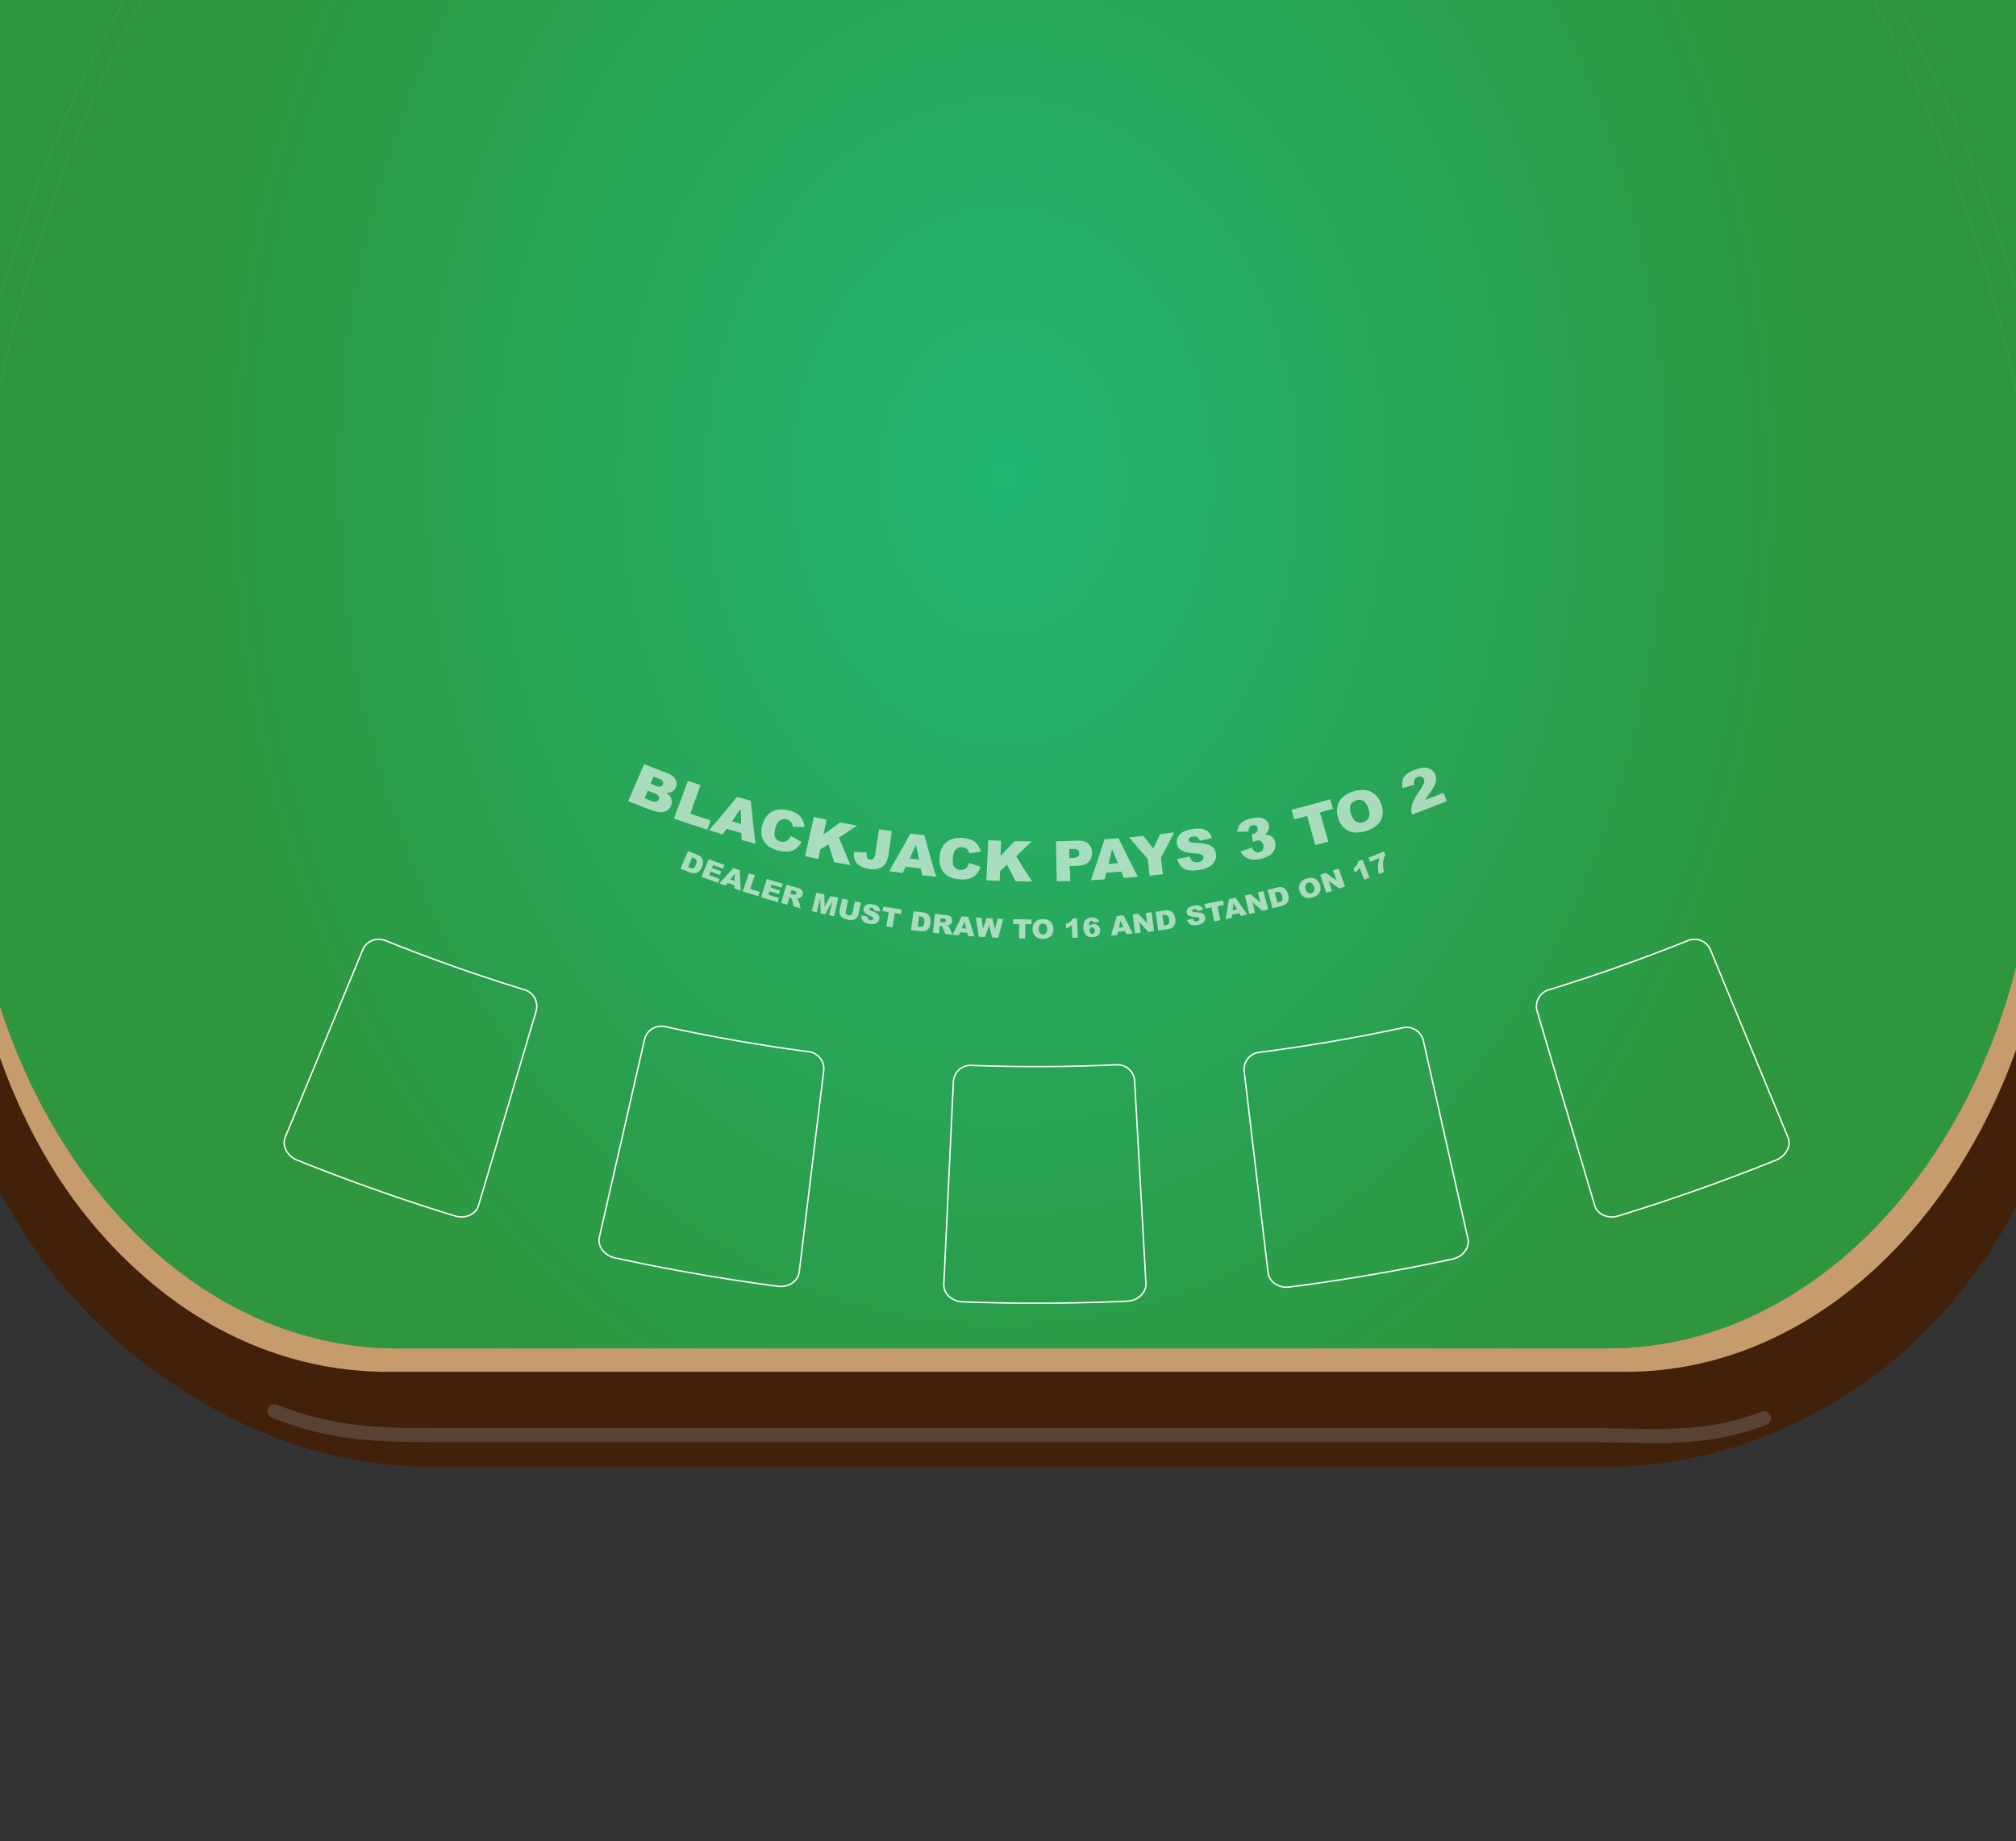 <svg xmlns="http://www.w3.org/2000/svg" xmlns:xlink="http://www.w3.org/1999/xlink" id="Layer_1" width="1440" height="1315" data-name="Layer 1" viewBox="0 0 1440 1315"><rect x="0" y="0" width="1440" height="1315" fill="#333333" stroke="none"/><defs><style>.cls-1,.cls-5,.cls-8{fill:none}.cls-2{fill:#42210b}.cls-3{fill:#c69c6d}.cls-4{fill:url(#radial-gradient)}.cls-5{stroke:#919191;stroke-linecap:round;stroke-width:10px;opacity:.3}.cls-5,.cls-8{stroke-miterlimit:10}.cls-6{opacity:.6}.cls-7{fill:#fff}.cls-8{stroke:#fff}</style><radialGradient id="radial-gradient" cx="718" cy="501.75" r="624.36" gradientTransform="translate(0 -301.78) scale(1 1.28)" gradientUnits="userSpaceOnUse"><stop offset="0" stop-color="#22b573"/><stop offset="1" stop-color="#2e963d"/></radialGradient></defs><title>bg-table</title><g><path d="M1287.52,1015a317.24,317.24,0,0,1-140.86,32.89H312.45a320.42,320.42,0,0,1-145.32-35.07C97.27,977.45,39.25,923.07,2,851v464H1442V861.86C1406.81,930.08,1353.48,982.51,1287.52,1015Z" class="cls-1" transform="translate(-2)"/><path d="M167.13,1012.82a320.42,320.42,0,0,0,145.32,35.07h834.21A317.24,317.24,0,0,0,1287.52,1015c66-32.49,119.29-84.92,154.48-153.14V786c-31.47,92.13-92.16,161.85-171.78,201.43a306,306,0,0,1-136.88,32.25H322.72c-48.3,0-96.26-11.44-141.2-34.39C100.19,943.71,35.37,875.39,2,782.62V851C39.25,923.07,97.27,977.45,167.13,1012.82Z" class="cls-2" transform="translate(-2)"/><path d="M181.52,985.25c44.94,23,92.9,34.39,141.2,34.39h810.62a306,306,0,0,0,136.88-32.25C1349.84,947.81,1410.53,878.09,1442,786V750c-48.64,135.34-155.44,229.87-278.6,229.87H276.6c-28.68-.2-81.64-5.53-138.84-43-11.49-7.52-45.42-30.9-77.7-72.7C33.75,830.09,15.16,792.35,2,755.61v27C35.37,875.39,100.19,943.71,181.52,985.25Z" class="cls-2" transform="translate(-2)"/><path d="M137.76,936.87c57.2,37.43,110.16,42.76,138.84,43h886.8c123.16,0,230-94.53,278.6-229.87V690.7c-40.06,157.67-155.89,272.43-291.6,272.43H285.6C158,963.13,48,861.71,2,718.55v37.06c13.16,36.74,31.75,74.48,58.06,108.56C92.34,906,126.27,929.35,137.76,936.87Z" class="cls-3" transform="translate(-2)"/><path d="M1442,0h-87a1012.45,1012.45,0,0,1,87,205.56Z" class="cls-3" transform="translate(-2)"/><path d="M1442,0h-87a1012.45,1012.45,0,0,1,87,205.56Z" class="cls-4" transform="translate(-2)"/><path d="M2,0V212.3C24.33,136.22,54.42,64.91,91,0Z" class="cls-3" transform="translate(-2)"/><path d="M2,0V212.3C24.33,136.22,54.42,64.91,91,0Z" class="cls-4" transform="translate(-2)"/><path d="M91,0C54.42,64.91,24.33,136.22,2,212.3V276C23.38,176,58,82.81,103.23,0Z" class="cls-3" transform="translate(-2)"/><path d="M91,0C54.42,64.91,24.33,136.22,2,212.3V276C23.38,176,58,82.81,103.23,0Z" class="cls-4" transform="translate(-2)"/><path d="M1442,205.56A1012.45,1012.45,0,0,0,1355,0h-14.89c45.71,83.67,80.58,177.89,101.91,279.16Z" class="cls-3" transform="translate(-2)"/><path d="M1442,205.56A1012.45,1012.45,0,0,0,1355,0h-14.89c45.71,83.67,80.58,177.89,101.91,279.16Z" class="cls-4" transform="translate(-2)"/><path d="M285.6,963.13h864.8c135.71,0,251.54-114.76,291.6-272.43V279.16C1420.67,177.89,1385.8,83.67,1340.09,0H103.23C58,82.81,23.38,176,2,276V718.55C48,861.71,158,963.13,285.6,963.13Z" class="cls-3" transform="translate(-2)"/><path d="M285.6,963.13h864.8c135.71,0,251.54-114.76,291.6-272.43V279.16C1420.67,177.89,1385.8,83.67,1340.09,0H103.23C58,82.81,23.38,176,2,276V718.55C48,861.71,158,963.13,285.6,963.13Z" class="cls-4" transform="translate(-2)"/></g><path d="M1262,1013c-43.65,16.9-78.59,12.11-125.35,12.11H326c-48.31,0-83.1.76-128-17.11" class="cls-5" transform="translate(-2)"/><g><g class="cls-6"><g><path d="M462.1,545.79q8.29,3.38,16.64,6.53c2.77,1,4.66,2.48,5.65,4.31a6.39,6.39,0,0,1,.42,5.58,6.19,6.19,0,0,1-3.19,3.49,7.9,7.9,0,0,1-3.86.62,9,9,0,0,1,3.75,4.11,6.57,6.57,0,0,1-.11,4.81,7.28,7.28,0,0,1-2.5,3.36,8.12,8.12,0,0,1-4,1.55,11.06,11.06,0,0,1-3.86-.43,43.43,43.43,0,0,1-4.3-1.2q-8-3-16-6.27Q456.4,559,462.1,545.79Zm4.64,14,3.94,1.53a5.23,5.23,0,0,0,3.21.46,2.54,2.54,0,0,0,1.59-1.61,2.34,2.34,0,0,0-.09-2.13,5,5,0,0,0-2.6-1.76l-4-1.53Zm-4.29,10.45,4.69,1.82a6,6,0,0,0,3.65.51,2.62,2.62,0,0,0,1.77-1.66,2.44,2.44,0,0,0-.2-2.27,6.21,6.21,0,0,0-3.07-2c-1.54-.59-3.09-1.18-4.63-1.79Q463.57,567.55,462.45,570.24Z" class="cls-7" transform="translate(-2)"/><path d="M493.39,557.7q4.47,1.59,8.95,3.12-3.66,10.18-7.28,20.39,7.21,2.46,14.44,4.77c-.74,2.23-1.48,4.47-2.21,6.7q-12-3.82-23.9-8Q488.34,571.16,493.39,557.7Z" class="cls-7" transform="translate(-2)"/><path d="M531.54,595.08Q526.25,593.57,521,592L518.07,596q-4.79-1.44-9.56-3,10.15-11.82,20-23.85,4.9,1.47,9.83,2.89,1.38,15.32,3.28,30.68-4.94-1.34-9.85-2.73Zm-.17-6.49c-.11-3.62-.21-7.22-.29-10.83q-3.12,4.46-6.28,8.89C527,587.31,529.18,588,531.37,588.59Z" class="cls-7" transform="translate(-2)"/><path d="M566.88,597.13c2.53,1.4,5.07,2.8,7.62,4.18a13.6,13.6,0,0,1-3.85,4.71,11.48,11.48,0,0,1-5.2,2.18,18.32,18.32,0,0,1-7-.55,21.2,21.2,0,0,1-7.78-3.37,12.49,12.49,0,0,1-4.18-6,14.89,14.89,0,0,1,.06-9c1.27-4.57,3.56-7.73,6.82-9.5s7.23-2.07,11.95-.9c3.69.91,6.42,2.31,8.2,4.23a13,13,0,0,1,3.19,7.64q-4.26-.07-8.53-.2a6.49,6.49,0,0,0-.43-2.08,5.31,5.31,0,0,0-1.5-2,6.29,6.29,0,0,0-7.73,0q-1.71,1.42-2.7,5.14c-.8,3.07-.85,5.31-.13,6.7a6.53,6.53,0,0,0,8.25,2.39A8.5,8.5,0,0,0,566.88,597.13Z" class="cls-7" transform="translate(-2)"/><path d="M583.35,583.54q4.54,1,9.09,2-1.14,5.29-2.27,10.59,6-4.29,11.81-8.67,6.06,1.17,12.13,2.25-6.36,4.37-12.87,8.62,4,9.84,8.27,19.66-5.84-1-11.68-2.16c-1.4-4.26-2.77-8.54-4.1-12.81-1.92,1.24-3.86,2.48-5.81,3.7l-1.44,6.84c-3.16-.65-6.31-1.33-9.46-2Q580.16,597.51,583.35,583.54Z" class="cls-7" transform="translate(-2)"/><path d="M629.92,592.29q4.58.71,9.16,1.36-1.12,7.7-2.24,15.4a22.83,22.83,0,0,1-2,7.24,8.71,8.71,0,0,1-4.38,3.75,13.36,13.36,0,0,1-7.49.64,17.67,17.67,0,0,1-7-2.33,8.82,8.82,0,0,1-3.36-4.05,12,12,0,0,1-.65-5.78q4.57.22,9.14.38a8.84,8.84,0,0,0-.1,2.84,3,3,0,0,0,.88,1.64,2.71,2.71,0,0,0,1.48.62,2.65,2.65,0,0,0,2.49-.73,6.94,6.94,0,0,0,1.31-3.56Q628.53,601,629.92,592.29Z" class="cls-7" transform="translate(-2)"/><path d="M659.67,620.34q-5.38-.58-10.75-1.26-1,2.25-2.09,4.5-4.86-.62-9.71-1.29,7.77-13.37,15.15-26.89,5,.63,10,1.17,4,14.85,8.4,29.65c-3.33-.32-6.66-.65-10-1C660.34,623.59,660,622,659.67,620.34ZM658.41,614q-1.1-5.29-2.14-10.61-2.25,4.92-4.53,9.83Q655.07,613.6,658.41,614Z" class="cls-7" transform="translate(-2)"/><path d="M694.23,616.35q4,1.44,8.11,2.83a13.54,13.54,0,0,1-2.94,5.29,11.17,11.17,0,0,1-4.68,3,17.81,17.81,0,0,1-6.91.64,20.59,20.59,0,0,1-8.11-2,12.5,12.5,0,0,1-5.07-5.23,15.11,15.11,0,0,1-1.47-8.91c.44-4.72,2.11-8.22,5-10.52s6.64-3.26,11.42-2.91q5.61.4,8.68,2.77a13.07,13.07,0,0,1,4.42,7q-4.15.64-8.32,1.24a6.55,6.55,0,0,0-.78-2,5.35,5.35,0,0,0-1.79-1.69,5.88,5.88,0,0,0-2.48-.72,5.59,5.59,0,0,0-5,2q-1.42,1.68-1.74,5.51c-.25,3.17.08,5.38,1,6.63a6.39,6.39,0,0,0,8.41,1A8.5,8.5,0,0,0,694.23,616.35Z" class="cls-7" transform="translate(-2)"/><path d="M707.9,600.18q4.59.21,9.18.38l-.39,10.81q5.09-5.24,10-10.53,6.12.13,12.22.17-5.46,5.37-11.07,10.66,5.56,9,11.41,18-5.88,0-11.76-.15-3.13-6-6.17-11.93-2.49,2.33-5,4.63l-.24,7q-4.78-.17-9.55-.39Q707.2,614.47,707.9,600.18Z" class="cls-7" transform="translate(-2)"/><path d="M756.26,600.9q7.65-.14,15.28-.43c3.32-.13,5.84.52,7.58,2A8.41,8.41,0,0,1,782,608.8a8.53,8.53,0,0,1-2.41,6.9c-1.76,1.72-4.55,2.66-8.35,2.8-1.72.07-3.43.13-5.15.18.11,3.54.21,7.08.32,10.62-3.19.1-6.39.17-9.59.23Q756.53,615.22,756.26,600.9Zm9.61,12,2.29-.07a6.1,6.1,0,0,0,3.76-1,2.82,2.82,0,0,0,1-2.31,3.14,3.14,0,0,0-1-2.25q-1-.9-3.57-.81l-2.64.09C765.74,608.62,765.8,610.75,765.87,612.88Z" class="cls-7" transform="translate(-2)"/><path d="M802.94,622.57c-3.59.29-7.18.54-10.77.77-.39,1.61-.79,3.21-1.2,4.82q-4.86.3-9.74.54,5.09-14.58,9.72-29.23,5-.33,10-.72,6.72,13.83,13.87,27.54-5,.47-10,.87Q803.89,624.87,802.94,622.57Zm-2.45-6q-2.07-5-4.1-10-1.26,5.25-2.58,10.5Q797.16,616.81,800.49,616.55Z" class="cls-7" transform="translate(-2)"/><path d="M808.52,598.11c3.39-.3,6.79-.62,10.18-1q3.49,4.49,7.07,9,2.49-5.15,4.89-10.29c3.38-.41,6.75-.83,10.12-1.28q-4.63,9-9.54,18l1.41,11.91q-4.77.55-9.54,1.06-.63-6-1.27-11.93Q815.06,605.89,808.52,598.11Z" class="cls-7" transform="translate(-2)"/><path d="M842.93,613.57c3-.57,5.91-1.15,8.86-1.76a6.1,6.1,0,0,0,1.64,2.92,5.18,5.18,0,0,0,4.42,1.1,4.89,4.89,0,0,0,3-1.36,2.62,2.62,0,0,0,.77-2.21,2.59,2.59,0,0,0-1.35-1.8c-.79-.47-2.47-.77-5.06-.91-4.23-.24-7.32-1-9.26-2.18a6.83,6.83,0,0,1-3.39-5.12,7.26,7.26,0,0,1,.77-4.31,8.89,8.89,0,0,1,3.55-3.61,20.13,20.13,0,0,1,7.11-2.18c3.78-.57,6.77-.36,9,.65a8.82,8.82,0,0,1,4.65,5.81c-2.87.65-5.75,1.29-8.63,1.9a4.46,4.46,0,0,0-1.9-2.55,5,5,0,0,0-3.19-.4,3.89,3.89,0,0,0-2.32,1,2,2,0,0,0-.58,1.69,1.57,1.57,0,0,0,.86,1.12,7.77,7.77,0,0,0,3.26.58,43.29,43.29,0,0,1,9.11,1.13,9.22,9.22,0,0,1,4.37,2.49,7.65,7.65,0,0,1,1.93,4,8.46,8.46,0,0,1-.76,5.28,10,10,0,0,1-4,4.22,19.58,19.58,0,0,1-7.22,2.35c-5.24.8-9,.37-11.27-1.21A10.71,10.71,0,0,1,842.93,613.57Z" class="cls-7" transform="translate(-2)"/><path d="M893.87,593.94c-2.7.09-5.4.18-8.09.24a9.5,9.5,0,0,1,2.63-6.14c1.58-1.61,4-2.76,7.38-3.47,3.84-.81,6.76-.74,8.79.24a6.5,6.5,0,0,1,3.77,4.54,5.56,5.56,0,0,1-.29,3.51,8.89,8.89,0,0,1-2.61,3.29,10.26,10.26,0,0,1,2.87.34,6.34,6.34,0,0,1,4.46,4.88,8.91,8.91,0,0,1-.3,5,9.11,9.11,0,0,1-3.23,4.35,16.82,16.82,0,0,1-6.64,2.71,19.25,19.25,0,0,1-6.79.46,9.86,9.86,0,0,1-4.49-1.84,11.91,11.91,0,0,1-3.25-3.89q4.11-1.33,8.21-2.72a6,6,0,0,0,2.23,2.94,4,4,0,0,0,2.86.35A3.85,3.85,0,0,0,904,607a4.83,4.83,0,0,0-1.29-6.08,4.14,4.14,0,0,0-3.16-.44,11.71,11.71,0,0,0-2.61,1c-.25-1.88-.51-3.76-.76-5.65a7.21,7.21,0,0,0,1.1-.13,4,4,0,0,0,2.51-1.55,3,3,0,0,0,.58-2.54,2.79,2.79,0,0,0-1.26-1.87,3.22,3.22,0,0,0-2.39-.29,3.48,3.48,0,0,0-2.19,1.33A5,5,0,0,0,893.87,593.94Z" class="cls-7" transform="translate(-2)"/><path d="M924.58,578.41q13.77-3.48,27.48-7.49,1,3.39,2.06,6.78-4.64,1.35-9.29,2.66,3,10.36,6,20.75c-3.14.87-6.27,1.72-9.41,2.56q-2.83-10.41-5.7-20.83c-3.1.83-6.21,1.63-9.32,2.42C925.77,583,925.17,580.69,924.58,578.41Z" class="cls-7" transform="translate(-2)"/><path d="M957.83,584.2c-1.37-4.48-1.1-8.36.78-11.66s5.17-5.65,9.89-7.15,9-1.56,12.44,0,6,4.47,7.57,8.82a16.09,16.09,0,0,1,1,8.38A12.37,12.37,0,0,1,986,589a19,19,0,0,1-7.84,4.43,21.75,21.75,0,0,1-9,1.17,12.83,12.83,0,0,1-6.88-3A15.17,15.17,0,0,1,957.83,584.2Zm9.2-2.74q1.32,4.14,3.59,5.42a6.24,6.24,0,0,0,5.18.36,6.15,6.15,0,0,0,4-3.25c.7-1.53.52-3.81-.51-6.85-.87-2.56-2.07-4.24-3.59-5.06a6.33,6.33,0,0,0-5.13-.31,5.94,5.94,0,0,0-3.82,3.19C966.06,576.51,966.14,578.67,967,581.46Z" class="cls-7" transform="translate(-2)"/><path d="M1035.46,572.25q-12.46,5-25,9.64a14.2,14.2,0,0,1,.22-7.19c.69-2.48,2.49-5.77,5.35-9.9a23.28,23.28,0,0,0,3.09-5.45,4.12,4.12,0,0,0,0-2.76,3,3,0,0,0-1.84-1.69,3.94,3.94,0,0,0-2.82.09,3.87,3.87,0,0,0-2.16,1.86,5.61,5.61,0,0,0,0,3.66q-4.18,1.25-8.37,2.44a12.05,12.05,0,0,1-.16-5.56,8.36,8.36,0,0,1,2.49-4,18.63,18.63,0,0,1,6-3.35,21.24,21.24,0,0,1,6.94-1.69,9,9,0,0,1,4.84,1.25,7.5,7.5,0,0,1,3.12,3.56,8.4,8.4,0,0,1,.41,5.25,21.16,21.16,0,0,1-3.69,7.13c-1.23,1.67-2,2.82-2.44,3.45s-.83,1.42-1.32,2.38q6.45-2.48,12.88-5.08Z" class="cls-7" transform="translate(-2)"/></g></g><g class="cls-6"><g><path d="M493.43,607.87c2.08.84,4.16,1.68,6.24,2.5a8.33,8.33,0,0,1,2.8,1.63,5.13,5.13,0,0,1,1.35,2.07,5.7,5.7,0,0,1,.26,2.44,9.53,9.53,0,0,1-.64,2.59,8.72,8.72,0,0,1-1.77,3,5.81,5.81,0,0,1-2.16,1.33,5.21,5.21,0,0,1-2.35.26,11.73,11.73,0,0,1-2.7-.66l-6.39-2.55Q490.74,614.16,493.43,607.87Zm3,4.54-2.87,6.89,1.05.42a5,5,0,0,0,2,.47,2.08,2.08,0,0,0,1.28-.6,5.93,5.93,0,0,0,1.21-2.07,4.28,4.28,0,0,0,.42-3,3.35,3.35,0,0,0-2.05-1.67Z" class="cls-7" transform="translate(-2)"/><path d="M508.17,613.64q5.66,2.15,11.32,4.18l-1,2.72c-2.38-.85-4.75-1.71-7.13-2.59l-.78,2c2.21.82,4.42,1.62,6.63,2.42-.32.87-.65,1.74-1,2.6q-3.35-1.18-6.67-2.43c-.32.84-.64,1.68-1,2.51q3.71,1.38,7.43,2.71l-1.08,2.89q-5.89-2.1-11.79-4.33Q505.65,620,508.17,613.64Z" class="cls-7" transform="translate(-2)"/><path d="M526.63,632.36c-1.63-.55-3.27-1.11-4.9-1.68l-1.45,1.88c-1.47-.52-2.95-1-4.42-1.56q5-5.46,9.9-11,2.31.81,4.63,1.59.3,7.3.74,14.63l-4.54-1.52C526.6,633.93,526.62,633.15,526.63,632.36Zm.09-3.08c0-1.72.07-3.43.11-5.15l-3.17,4.1Z" class="cls-7" transform="translate(-2)"/><path d="M536.9,623.78q2.13.71,4.26,1.38-1.63,4.88-3.24,9.75,3.38,1.08,6.75,2.13l-1,3.19c-3.71-1.14-7.43-2.33-11.13-3.54Q534.7,630.24,536.9,623.78Z" class="cls-7" transform="translate(-2)"/><path d="M549.73,627.85q5.71,1.74,11.44,3.38c-.27.93-.55,1.86-.83,2.79q-3.6-1-7.19-2.1c-.22.69-.43,1.38-.64,2.07l6.7,2c-.27.88-.53,1.77-.79,2.66q-3.37-1-6.73-2c-.26.86-.53,1.71-.79,2.57l7.5,2.19-.87,3q-6-1.71-11.9-3.52Q547.67,634.35,549.73,627.85Z" class="cls-7" transform="translate(-2)"/><path d="M559.94,645q1.89-6.54,3.8-13.08,3.56,1,7.13,2a11.81,11.81,0,0,1,3,1.13,3.36,3.36,0,0,1,1.37,1.65,3.66,3.66,0,0,1,.07,2.3,3.58,3.58,0,0,1-1,1.75,3.76,3.76,0,0,1-1.71.93,5.86,5.86,0,0,1-1.67.12,4.55,4.55,0,0,1,1,.78,4.33,4.33,0,0,1,.51.88,5,5,0,0,1,.39,1c.36,1.46.72,2.91,1.09,4.37l-4.94-1.31c-.42-1.54-.83-3.09-1.23-4.63a3.35,3.35,0,0,0-.5-1.23,2,2,0,0,0-1-.59l-.38-.11-1.5,5.32Zm6.59-6.57,1.82.49a6.14,6.14,0,0,0,1.19.13,1.19,1.19,0,0,0,.82-.22,1.32,1.32,0,0,0,.32-1.78,2.77,2.77,0,0,0-1.51-.77l-1.89-.52Z" class="cls-7" transform="translate(-2)"/><path d="M585.16,637.62l5.65,1.37c.07,2.85.15,5.71.25,8.56q2.06-3.76,4.09-7.55l5.66,1.28q-1.51,6.63-3,13.27l-3.6-.8,2.34-10.12q-2.53,4.75-5.11,9.48l-3.26-.76q-.16-5.37-.28-10.74-1.24,5-2.48,10.08l-3.59-.87Q583.48,644.22,585.16,637.62Z" class="cls-7" transform="translate(-2)"/><path d="M612.62,643.77l4.31.86-1.59,8a6.35,6.35,0,0,1-.83,2.16,4.77,4.77,0,0,1-1.6,1.59,5,5,0,0,1-2,.76,9.86,9.86,0,0,1-3.18-.18c-.69-.15-1.44-.35-2.24-.61a6.5,6.5,0,0,1-1.94-1,5.33,5.33,0,0,1-1.26-1.47,4.25,4.25,0,0,1-.59-1.73,7.27,7.27,0,0,1,.09-2.33q.87-4,1.75-7.92l4.3.91-1.74,8.12a2.27,2.27,0,0,0,.28,1.84,2.54,2.54,0,0,0,1.65,1,2.59,2.59,0,0,0,1.9-.24,2.32,2.32,0,0,0,1-1.59Q611.78,647.84,612.62,643.77Z" class="cls-7" transform="translate(-2)"/><path d="M617.28,654l4.21.54a3,3,0,0,0,.28,1.56,2.42,2.42,0,0,0,1.79,1.17,2.28,2.28,0,0,0,1.53-.16,1.27,1.27,0,0,0,.68-.87,1.21,1.21,0,0,0-.32-1,6,6,0,0,0-2.09-1.18,9.68,9.68,0,0,1-3.79-2.38,3.18,3.18,0,0,1-.73-2.81,3.47,3.47,0,0,1,1-1.83A4.35,4.35,0,0,1,622,645.9a9.56,9.56,0,0,1,3.53.11,7.53,7.53,0,0,1,3.92,1.68,4.17,4.17,0,0,1,1.14,3.33c-1.38-.15-2.76-.32-4.14-.49a2.11,2.11,0,0,0-.44-1.43,2.31,2.31,0,0,0-1.37-.67,1.82,1.82,0,0,0-1.19.09,1,1,0,0,0-.53.68.74.74,0,0,0,.21.63,3.74,3.74,0,0,0,1.37.76,19.57,19.57,0,0,1,3.87,1.91,4.29,4.29,0,0,1,1.54,1.8,3.67,3.67,0,0,1,.22,2.08,4.1,4.1,0,0,1-1.17,2.24,4.7,4.7,0,0,1-2.41,1.28,9,9,0,0,1-3.54,0q-3.64-.66-4.79-2.24A5.08,5.08,0,0,1,617.28,654Z" class="cls-7" transform="translate(-2)"/><path d="M632.9,647.54q6.57,1.11,13.15,2.09l-.51,3.32-4.43-.67q-.81,5.06-1.6,10.12l-4.42-.71c.56-3.36,1.11-6.73,1.67-10.1l-4.43-.74Z" class="cls-7" transform="translate(-2)"/><path d="M654.59,650.85q3.21.43,6.44.84a8.29,8.29,0,0,1,3,.87,5.14,5.14,0,0,1,1.77,1.66,6,6,0,0,1,.86,2.3,9.82,9.82,0,0,1,0,2.66,8.68,8.68,0,0,1-.91,3.29,5.41,5.41,0,0,1-1.69,1.83,4.68,4.68,0,0,1-2.12.84,10.56,10.56,0,0,1-2.68,0q-3.28-.4-6.57-.86Q653.66,657.59,654.59,650.85Zm3.93,3.62-1,7.37,1.08.14a4.82,4.82,0,0,0,2,0,2.07,2.07,0,0,0,1-.9,6,6,0,0,0,.62-2.3,4.44,4.44,0,0,0-.37-3,3.21,3.21,0,0,0-2.32-1.1Z" class="cls-7" transform="translate(-2)"/><path d="M668.3,666.25l1.53-13.52q3.61.4,7.23.77a11,11,0,0,1,3,.63,3.31,3.31,0,0,1,1.6,1.4,4,4,0,0,1-.24,4.15,3.92,3.92,0,0,1-1.51,1.2,5.14,5.14,0,0,1-1.59.38,4.72,4.72,0,0,1,1.1.61,4.59,4.59,0,0,1,.63.78,5.77,5.77,0,0,1,.54.9c.58,1.38,1.18,2.75,1.77,4.12l-5-.47c-.66-1.46-1.31-2.91-1.95-4.37a3,3,0,0,0-.69-1.12,1.83,1.83,0,0,0-1-.43l-.39,0c-.19,1.83-.39,3.66-.58,5.49Zm5.3-7.57,1.85.19a6.12,6.12,0,0,0,1.17-.06,1.21,1.21,0,0,0,.76-.36,1.33,1.33,0,0,0,0-1.8,2.69,2.69,0,0,0-1.59-.52l-1.92-.2C673.8,656.85,673.7,657.77,673.6,658.68Z" class="cls-7" transform="translate(-2)"/><path d="M692.81,666.28l-5-.4c-.29.73-.58,1.46-.88,2.18q-2.26-.18-4.53-.39,3.32-6.52,6.52-13.09l4.74.37q2.11,7,4.36,13.95l-4.64-.33C693.18,667.81,693,667,692.81,666.28Zm-.69-3c-.4-1.67-.79-3.33-1.19-5q-1,2.38-1.94,4.75Z" class="cls-7" transform="translate(-2)"/><path d="M699,655.33l4.13.26q.51,3.85,1,7.69c.88-2.49,1.76-5,2.62-7.48l4.11.22c.61,2.56,1.22,5.13,1.84,7.69q.93-3.76,1.83-7.53l4.11.17q-1.8,6.74-3.67,13.46l-4.35-.19q-1-4.33-2.07-8.68-1.47,4.21-3,8.42l-4.35-.25Q700.11,662.22,699,655.33Z" class="cls-7" transform="translate(-2)"/><path d="M725.66,656.56c4.41.12,8.82.18,13.22.21,0,1.12,0,2.24,0,3.36l-4.46,0-.12,10.24-4.44-.07c.06-3.41.13-6.83.19-10.24l-4.45-.1C725.61,658.8,725.64,657.68,725.66,656.56Z" class="cls-7" transform="translate(-2)"/><path d="M739.6,663.58a6.88,6.88,0,0,1,1.95-5.18,7.49,7.49,0,0,1,5.34-1.87,7.67,7.67,0,0,1,5.44,1.76,6.77,6.77,0,0,1,2,5.08,8,8,0,0,1-.77,3.92,5.85,5.85,0,0,1-2.41,2.42,8.34,8.34,0,0,1-4,.88,9.36,9.36,0,0,1-4-.71,5.86,5.86,0,0,1-2.57-2.32A7.32,7.32,0,0,1,739.6,663.58Zm4.39,0a4.41,4.41,0,0,0,.82,2.95,2.73,2.73,0,0,0,2.19.89,2.78,2.78,0,0,0,2.19-.9,4.83,4.83,0,0,0,.75-3.17,4.16,4.16,0,0,0-.84-2.8,2.86,2.86,0,0,0-2.19-.87,2.73,2.73,0,0,0-2.12.91A4.51,4.51,0,0,0,744,663.61Z" class="cls-7" transform="translate(-2)"/><path d="M771.32,655.91q.31,6.9.61,13.82l-4,.16c-.12-3-.23-6-.35-9a13.4,13.4,0,0,1-1.83,1.21,15.38,15.38,0,0,1-2.24.91c0-1-.07-2.07-.1-3.1a9.65,9.65,0,0,0,3.06-1.6,6.27,6.27,0,0,0,1.65-2.22Z" class="cls-7" transform="translate(-2)"/><path d="M787.1,658.32l-3.88.72a2,2,0,0,0-.58-1.08,1.31,1.31,0,0,0-.91-.27,1.64,1.64,0,0,0-1.43,1,8.21,8.21,0,0,0-.4,2.89,4.94,4.94,0,0,1,1.39-1.1,4.22,4.22,0,0,1,1.7-.43,4.41,4.41,0,0,1,3.29,1.09,4.48,4.48,0,0,1,1.54,3.19,4.73,4.73,0,0,1-.5,2.5,4.28,4.28,0,0,1-1.75,1.8,6.69,6.69,0,0,1-3,.76,7.3,7.3,0,0,1-3.49-.49,5,5,0,0,1-2.2-2.11,9,9,0,0,1-1-4q-.18-3.67,1.33-5.47a5.84,5.84,0,0,1,4.35-2,7.56,7.56,0,0,1,2.67.21,4.14,4.14,0,0,1,1.69,1A5,5,0,0,1,787.1,658.32Zm-6.88,6.5a2.41,2.41,0,0,0,.68,1.69,1.87,1.87,0,0,0,1.48.54,1.7,1.7,0,0,0,1.27-.64,2.37,2.37,0,0,0,.42-1.72,2.53,2.53,0,0,0-.66-1.71,1.7,1.7,0,0,0-1.38-.52,1.83,1.83,0,0,0-1.35.66A2.33,2.33,0,0,0,780.22,664.82Z" class="cls-7" transform="translate(-2)"/><path d="M805.59,665.13l-5,.46c-.16.76-.33,1.53-.5,2.3l-4.53.37q2.16-7,4.19-14l4.74-.43q3.28,6.51,6.69,13l-4.64.47Zm-1.2-2.84c-.67-1.58-1.35-3.15-2-4.72q-.54,2.5-1.1,5Z" class="cls-7" transform="translate(-2)"/><path d="M811.15,653.16l4.05-.44q3.07,3.43,6.2,6.85c-.31-2.49-.61-5-.92-7.47l4.09-.5q.87,6.75,1.73,13.49l-4.17.52q-3.14-3.39-6.21-6.8l.84,7.42c-1.39.15-2.77.31-4.16.45Q811.88,659.92,811.15,653.16Z" class="cls-7" transform="translate(-2)"/><path d="M827.51,651.22c2.14-.28,4.29-.57,6.43-.87a8.12,8.12,0,0,1,3.15,0,5,5,0,0,1,2.15,1.14,5.7,5.7,0,0,1,1.44,2,9.44,9.44,0,0,1,.75,2.55,8.57,8.57,0,0,1,0,3.42,5.49,5.49,0,0,1-1.14,2.21,4.92,4.92,0,0,1-1.83,1.36,10.87,10.87,0,0,1-2.58.74l-6.57.9Q828.4,658,827.51,651.22Zm4.76,2.47c.34,2.45.68,4.91,1,7.36l1.07-.15a4.87,4.87,0,0,0,1.93-.57,2,2,0,0,0,.76-1.14,6,6,0,0,0,0-2.38,4.43,4.43,0,0,0-1.16-2.82,3.22,3.22,0,0,0-2.54-.45Z" class="cls-7" transform="translate(-2)"/><path d="M849.94,657.11l4.13-.94a3,3,0,0,0,.8,1.37A2.48,2.48,0,0,0,857,658a2.28,2.28,0,0,0,1.37-.67,1.24,1.24,0,0,0,.34-1.06,1.2,1.2,0,0,0-.65-.84,5.87,5.87,0,0,0-2.38-.39,9.72,9.72,0,0,1-4.38-.93,3.24,3.24,0,0,1-1.67-2.39,3.37,3.37,0,0,1,.3-2,4.13,4.13,0,0,1,1.63-1.76,9.21,9.21,0,0,1,3.35-1.12,7.46,7.46,0,0,1,4.26.23,4.18,4.18,0,0,1,2.25,2.73l-4.06,1a2.1,2.1,0,0,0-.92-1.19,2.33,2.33,0,0,0-1.52-.16,1.88,1.88,0,0,0-1.08.5.91.91,0,0,0-.25.81.73.73,0,0,0,.41.53,3.8,3.8,0,0,0,1.55.24,20,20,0,0,1,4.3.46,4.39,4.39,0,0,1,2.08,1.15,3.68,3.68,0,0,1,.93,1.88,4.12,4.12,0,0,1-.31,2.51,4.77,4.77,0,0,1-1.82,2,9,9,0,0,1-3.34,1.17c-2.43.42-4.18.26-5.27-.46A5.12,5.12,0,0,1,849.94,657.11Z" class="cls-7" transform="translate(-2)"/><path d="M862.32,645.71q6.55-1.23,13.11-2.58c.23,1.1.47,2.19.7,3.29l-4.42.9,2,10-4.4.86-2-10.05L863,649Z" class="cls-7" transform="translate(-2)"/><path d="M887.14,652.24l-5,1.08c-.08.78-.15,1.57-.22,2.35l-4.5.94q1.29-7.22,2.45-14.42l4.7-1q4.13,6,8.35,12.06l-4.6,1Zm-1.55-2.67L883,645.14l-.48,5.11Z" class="cls-7" transform="translate(-2)"/><path d="M891.22,639.66l4-.95q3.51,3,7.09,6l-1.86-7.3,4-1q1.72,6.6,3.43,13.18l-4.13,1q-3.57-3-7.09-6c.59,2.42,1.19,4.84,1.77,7.26l-4.12,1Q892.81,646.29,891.22,639.66Z" class="cls-7" transform="translate(-2)"/><path d="M907.42,635.68q3.2-.82,6.37-1.68a8.4,8.4,0,0,1,3.18-.35,5.25,5.25,0,0,1,2.31.86,5.72,5.72,0,0,1,1.7,1.79,9.47,9.47,0,0,1,1.08,2.44,8.57,8.57,0,0,1,.42,3.39,5.52,5.52,0,0,1-.87,2.34,4.82,4.82,0,0,1-1.67,1.58,11.1,11.1,0,0,1-2.51,1.07l-6.5,1.72C909.76,644.45,908.6,640.06,907.42,635.68Zm5.11,1.85c.65,2.39,1.31,4.78,2,7.17l1.07-.28a4.82,4.82,0,0,0,1.86-.81,2,2,0,0,0,.63-1.23,6,6,0,0,0-.31-2.36,4.44,4.44,0,0,0-1.53-2.66,3.32,3.32,0,0,0-2.61-.12Z" class="cls-7" transform="translate(-2)"/><path d="M930.32,636.42a6.71,6.71,0,0,1,.38-5.52,7.63,7.63,0,0,1,4.69-3.36,7.94,7.94,0,0,1,5.87.09,6.73,6.73,0,0,1,3.48,4.26,7.86,7.86,0,0,1,.4,4,5.93,5.93,0,0,1-1.66,3,8.89,8.89,0,0,1-3.66,2,9.86,9.86,0,0,1-4.17.49,6,6,0,0,1-3.21-1.46A7.28,7.28,0,0,1,930.32,636.42Zm4.32-1.26a4.33,4.33,0,0,0,1.67,2.59,2.91,2.91,0,0,0,2.42.21,2.87,2.87,0,0,0,1.89-1.51,4.7,4.7,0,0,0-.21-3.25,4.07,4.07,0,0,0-1.65-2.44,2.94,2.94,0,0,0-2.41-.18,2.75,2.75,0,0,0-1.81,1.49A4.3,4.3,0,0,0,934.64,635.16Z" class="cls-7" transform="translate(-2)"/><path d="M945,624.78l4-1.3q3.83,2.71,7.69,5.39l-2.51-7.11,4-1.37q2.31,6.42,4.61,12.83l-4.09,1.4q-3.86-2.64-7.68-5.33,1.21,3.54,2.42,7.08c-1.36.45-2.73.9-4.09,1.33Q947.13,631.23,945,624.78Z" class="cls-7" transform="translate(-2)"/><path d="M975.22,614q2.55,6.46,5.08,12.92c-1.31.5-2.62,1-3.93,1.46l-3.27-8.48a12.25,12.25,0,0,1-1.41,1.73,15,15,0,0,1-1.91,1.59c-.37-1-.74-1.94-1.1-2.91a9.9,9.9,0,0,0,2.49-2.5,5.94,5.94,0,0,0,.9-2.64Z" class="cls-7" transform="translate(-2)"/><path d="M979.49,612.6c3.69-1.42,7.38-2.86,11.06-4.35.33.79.67,1.57,1,2.36a14.36,14.36,0,0,0-1.32,3.57,15.85,15.85,0,0,0-.29,4.54,18.49,18.49,0,0,0,.85,4.14c-1.28.5-2.57,1-3.86,1.5a20.51,20.51,0,0,1-.68-5.74,21,21,0,0,1,1.21-5.68q-3.37,1.34-6.77,2.63Z" class="cls-7" transform="translate(-2)"/></g></g></g><g><path d="M326.94,868.53Q270,851.06,214.3,828.67c-7.24-2.91-11.07-10.34-8.53-16.44l55.43-134c2.54-6.1,9.79-8.93,16.14-6.38q49,19.71,99.2,35.1A12.34,12.34,0,0,1,385,722.05q-20.58,69.53-41.17,139C341.94,867.41,334.34,870.81,326.94,868.53Z" class="cls-8" transform="translate(-2)"/><path d="M557.59,918.75q-58.53-7.69-116.46-20.31c-7.53-1.64-12.46-8.31-11-14.74Q446.28,813,462.41,742.33a12.3,12.3,0,0,1,14.68-9q51,11.1,102.56,17.89a12.27,12.27,0,0,1,10.72,13.45q-8.76,72-17.51,143.94C572.07,915.14,565.2,919.76,557.59,918.75Z" class="cls-8" transform="translate(-2)"/><path d="M807.29,929.38q-58.87,2.7-117.81.5c-7.65-.29-13.65-6-13.32-12.58L683,772.46A12.27,12.27,0,0,1,695.8,761q51.86,1.93,103.74-.44a12.27,12.27,0,0,1,12.9,11.36l8.07,144.78C820.89,923.28,814.94,929,807.29,929.38Z" class="cls-8" transform="translate(-2)"/><path d="M1039.49,899.36Q981.58,911.8,923,919.31c-7.61,1-14.47-3.65-15.24-10.21l-17.07-144a12.28,12.28,0,0,1,10.75-13.42Q953,745.06,1004,734.12a12.31,12.31,0,0,1,14.65,9.07l31.83,141.46C1052,891.09,1047,897.75,1039.49,899.36Z" class="cls-8" transform="translate(-2)"/><path d="M1270.57,828.67q-55.66,22.38-112.64,39.86c-7.4,2.28-15-1.12-16.86-7.45q-20.6-69.51-41.18-139a12.35,12.35,0,0,1,8.44-15.08q50.13-15.39,99.2-35.1c6.35-2.55,13.6.28,16.14,6.38q27.7,67,55.43,134C1281.63,818.33,1277.81,825.76,1270.57,828.67Z" class="cls-8" transform="translate(-2)"/></g></svg>